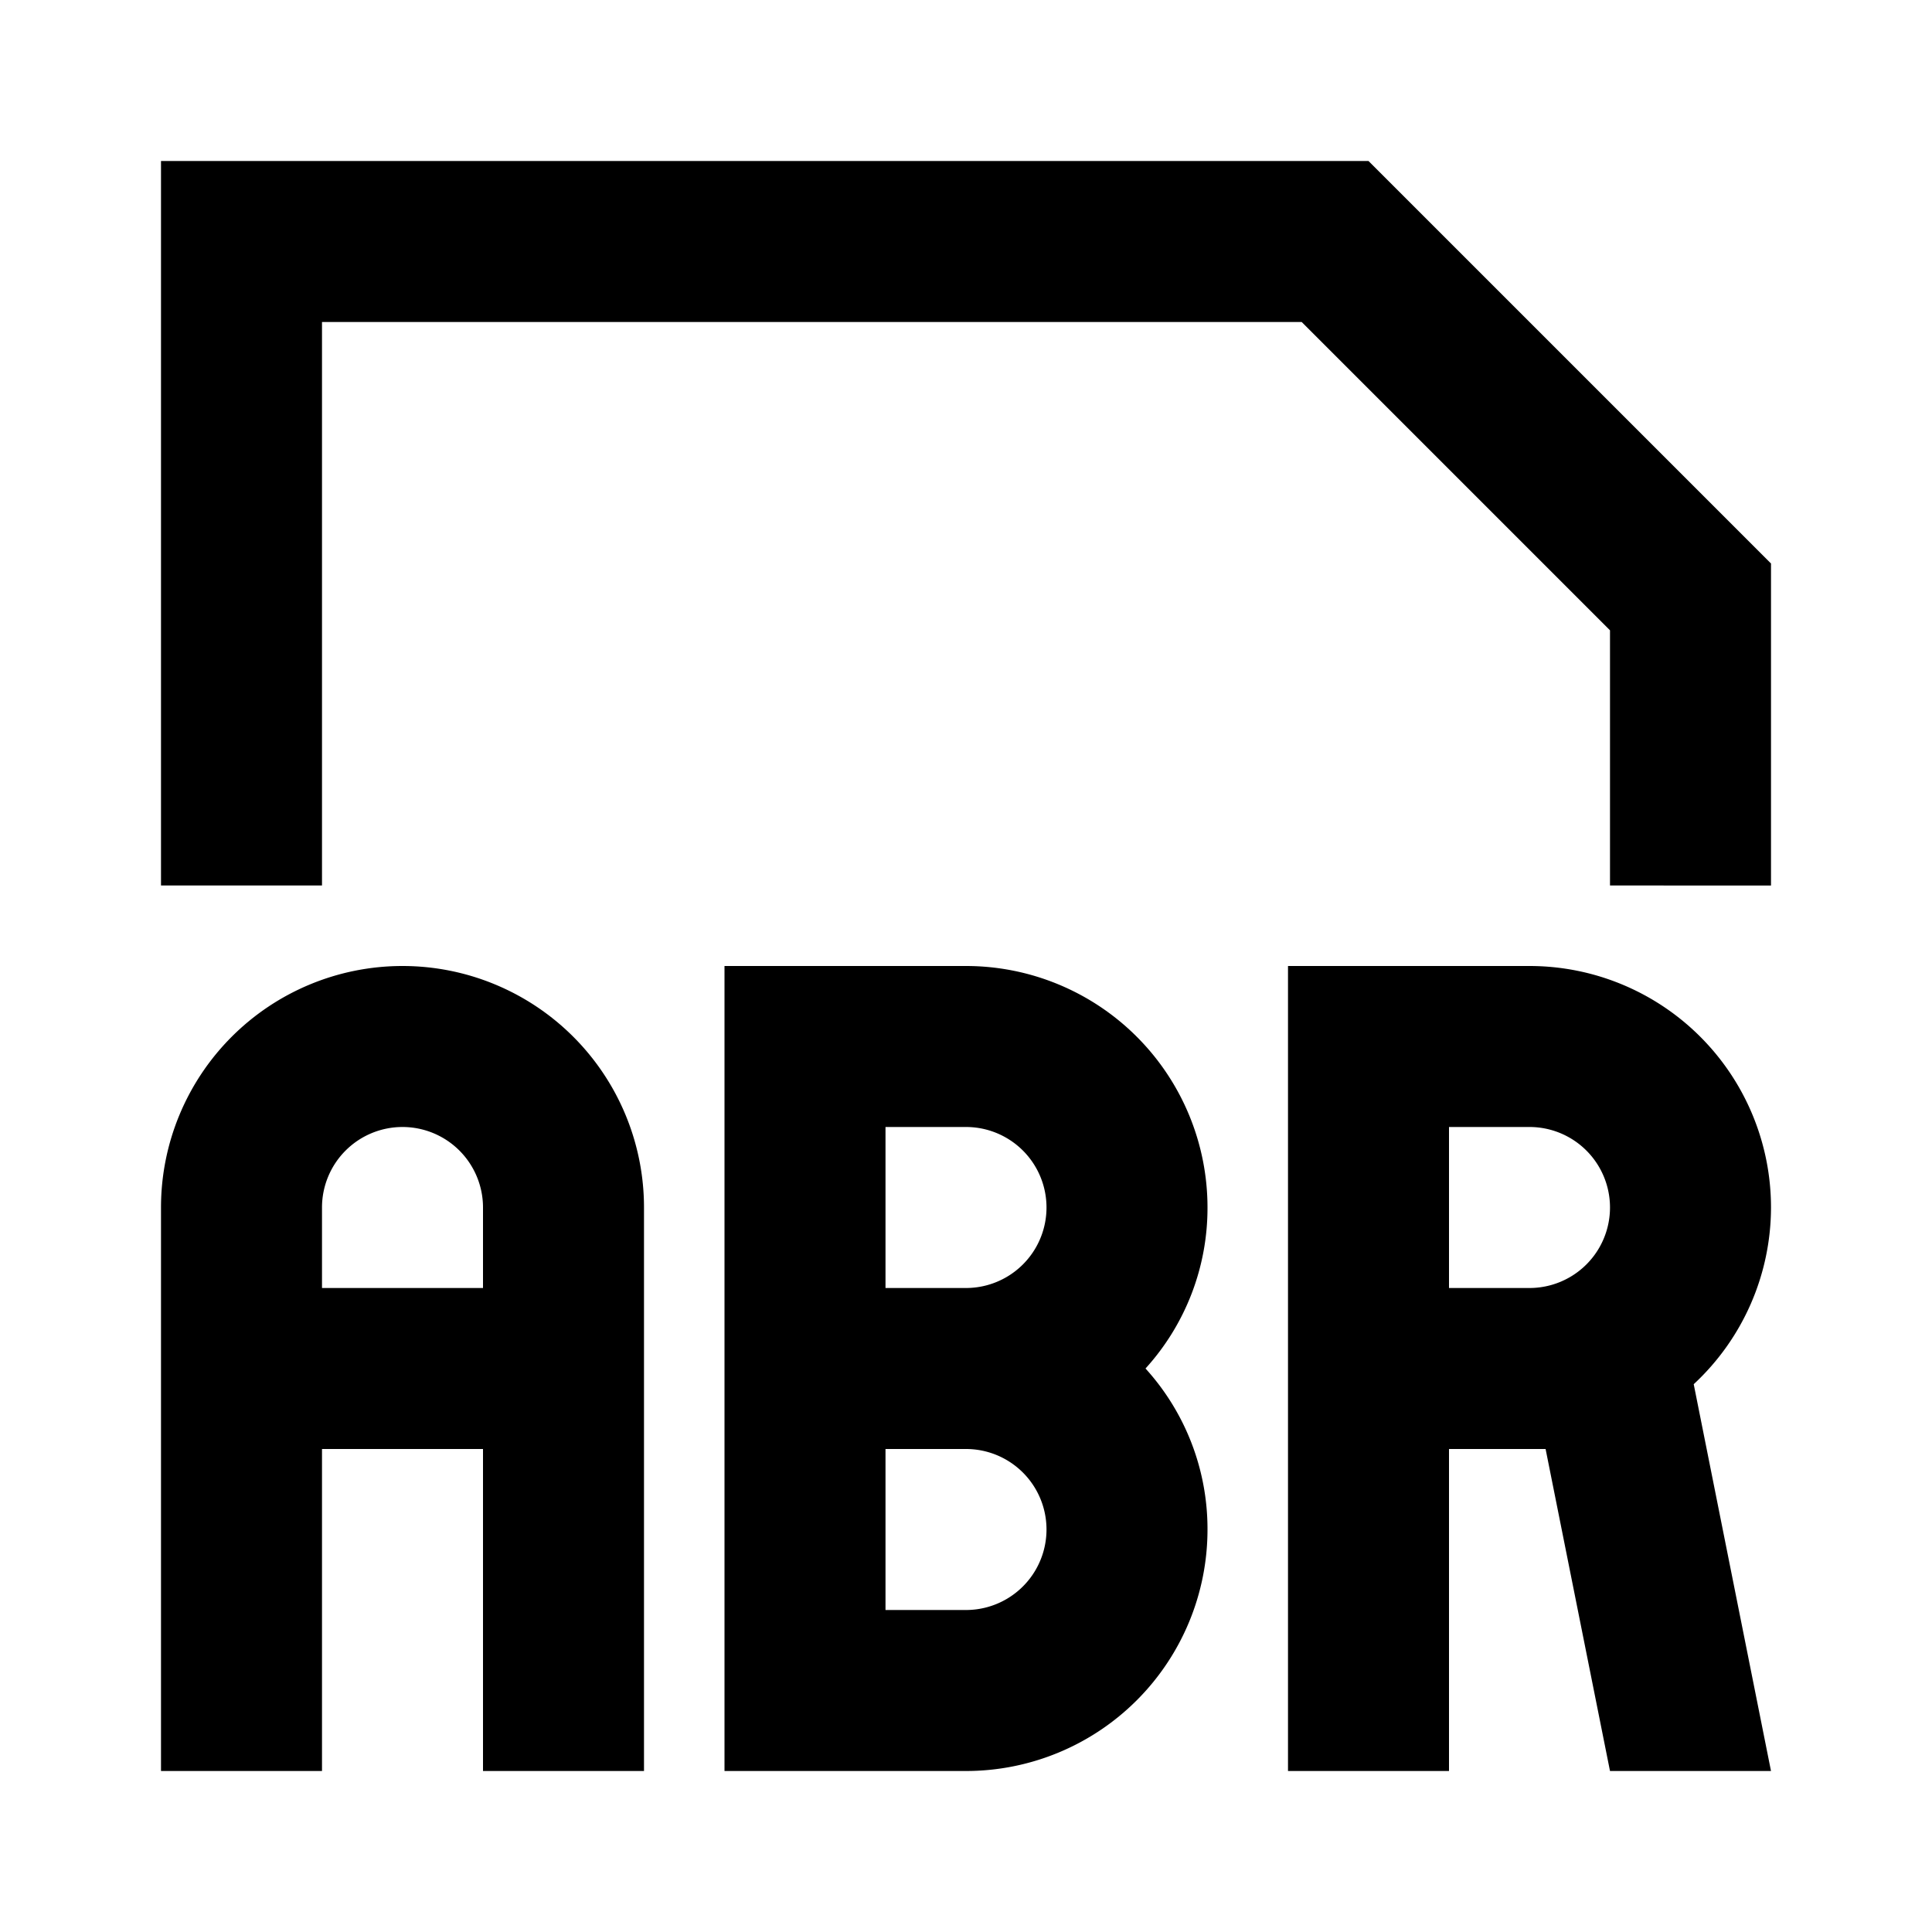 <svg xmlns="http://www.w3.org/2000/svg" viewBox="0 0 48 48"><rect width="48" height="48" style="fill:none"/><path d="M44,30a6,6,0,0,0-6-6H32V44h4V36h2l.4,0L40,44h4l-1.92-9.61A6,6,0,0,0,44,30Zm-8,2V28h2a2,2,0,0,1,0,4ZM10,28a2,2,0,0,1,2,2v2H8V30a2,2,0,0,1,2-2m0-4a6,6,0,0,0-6,6V44H8V36h4v8h4V30a6,6,0,0,0-6-6ZM34,4,44,14v8H40V15.66L32.34,8H8V22H4V4ZM30,30a6,6,0,0,0-6-6H18V44h6a6,6,0,0,0,6-6,5.93,5.93,0,0,0-1.54-4A5.93,5.93,0,0,0,30,30Zm-8-2h2a2,2,0,0,1,0,4H22Zm2,12H22V36h2a2,2,0,0,1,0,4Z"/></svg>